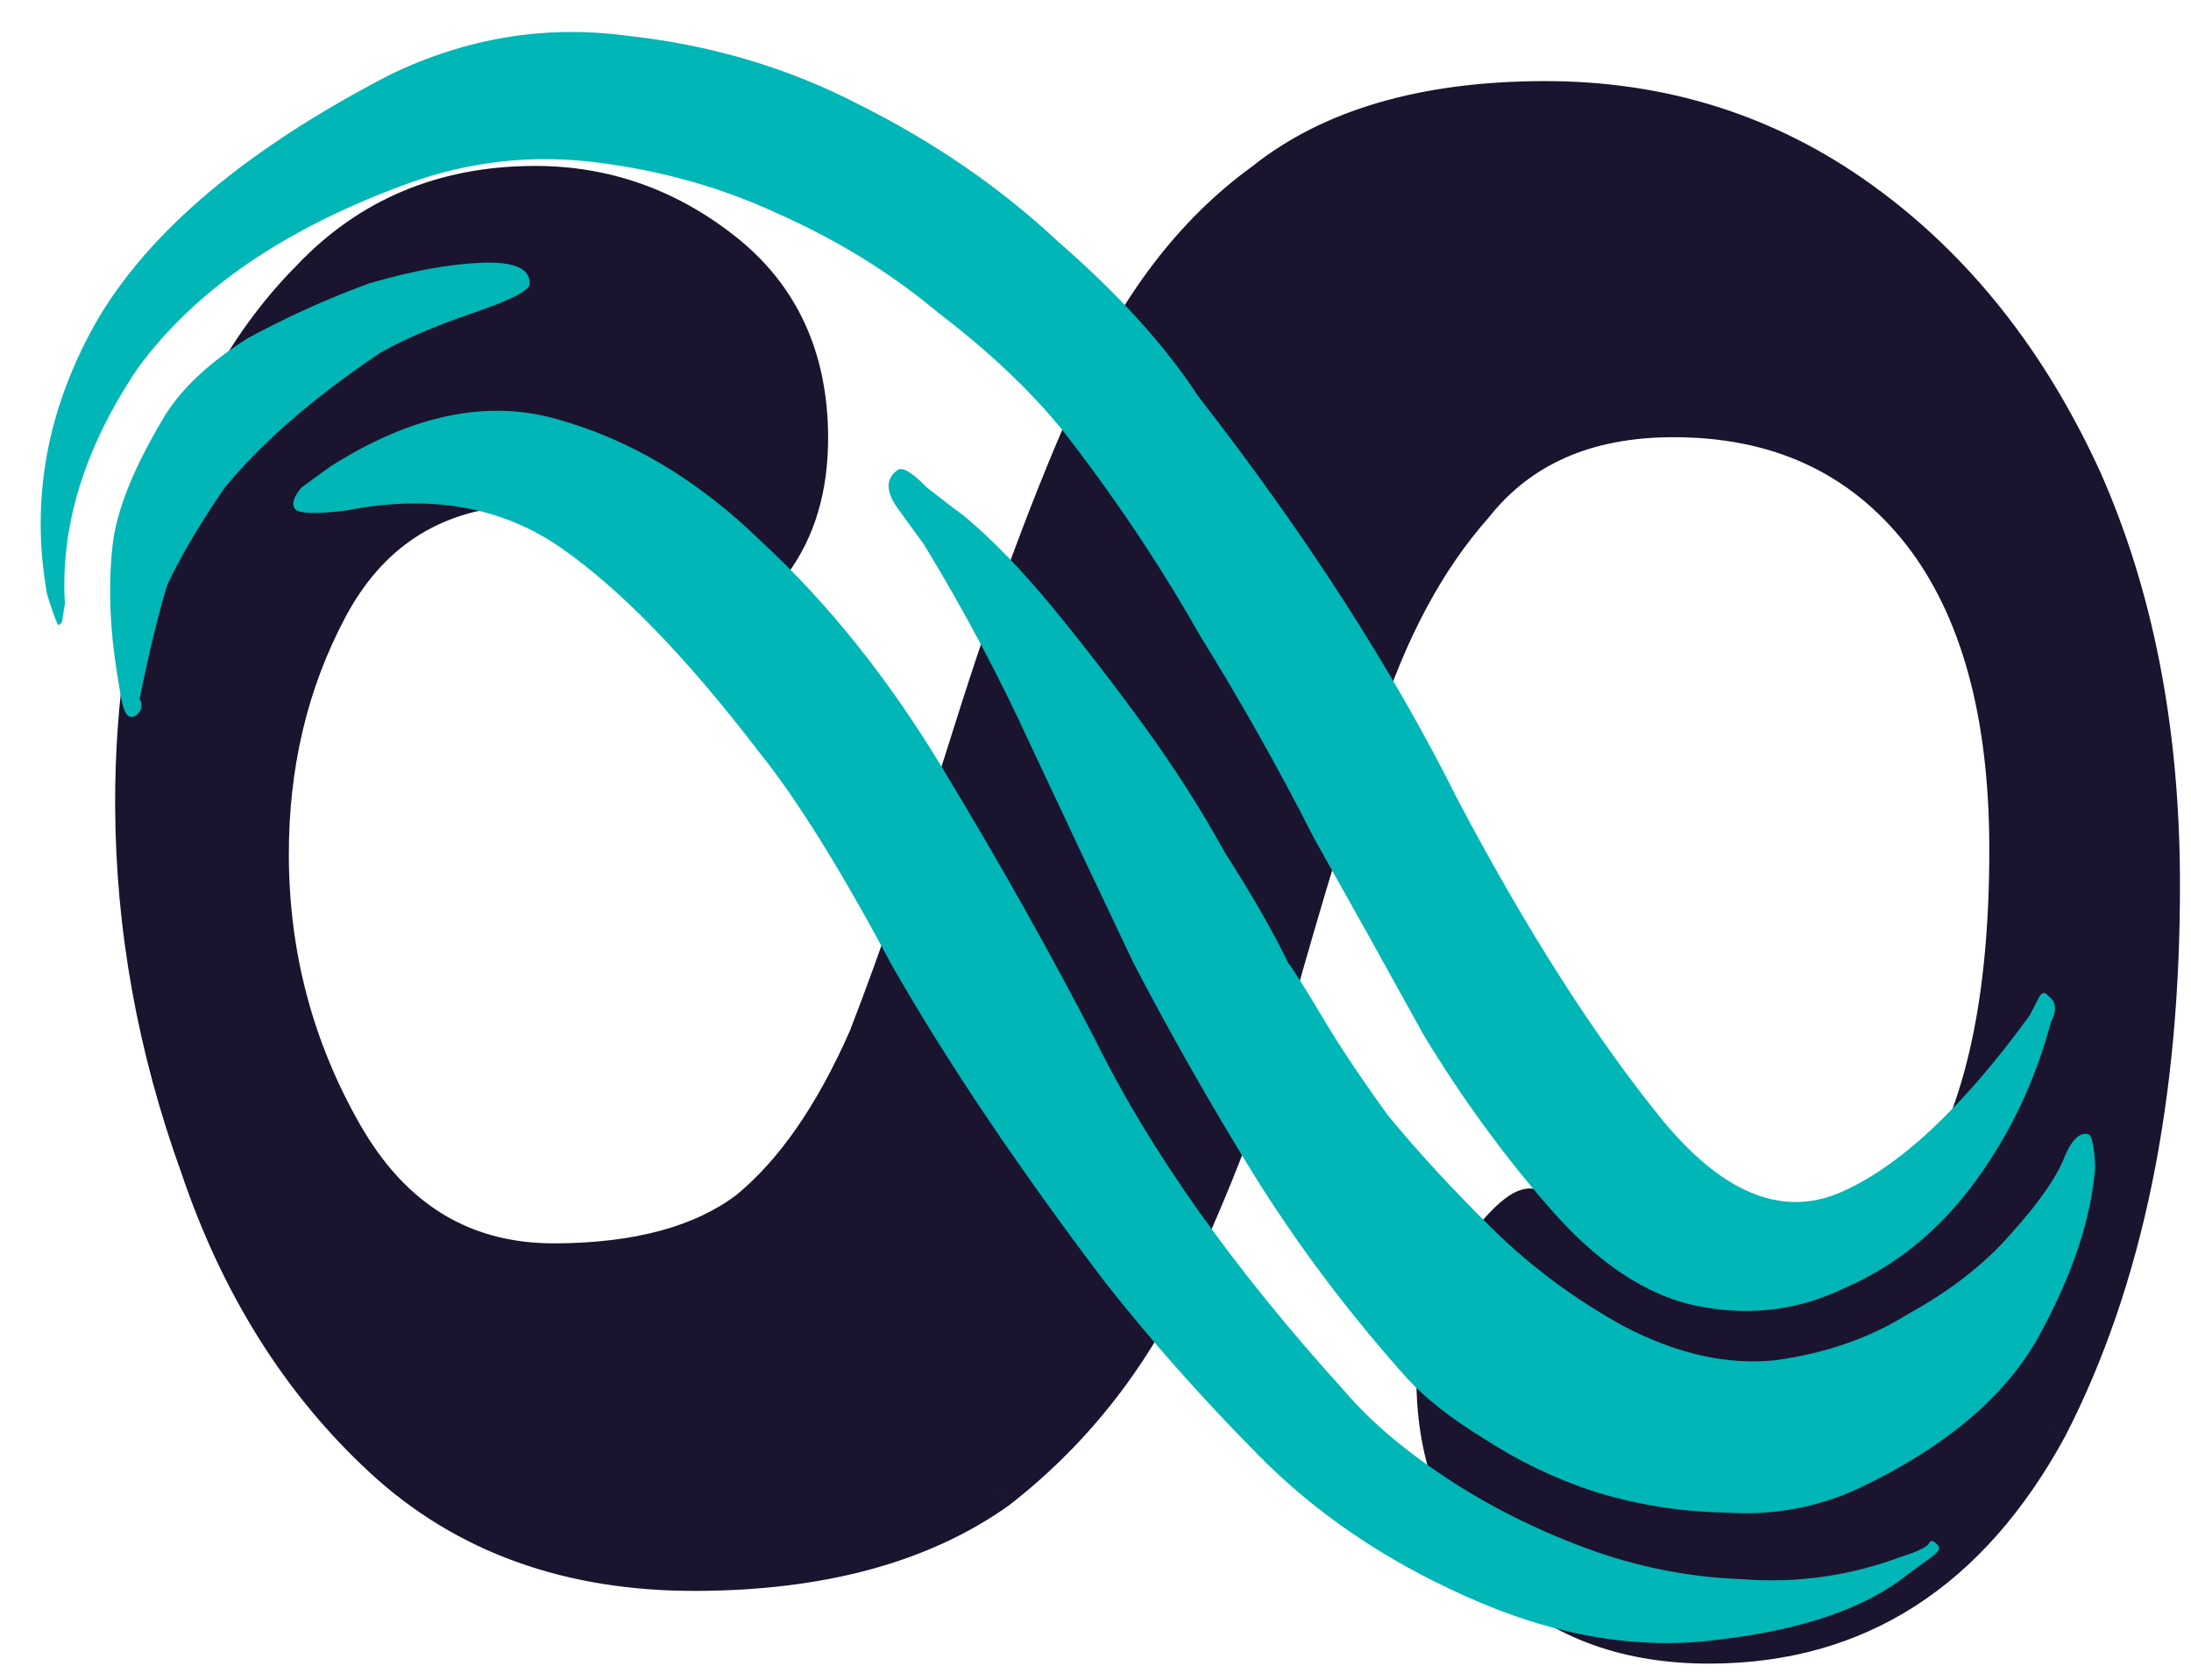 <svg xmlns="http://www.w3.org/2000/svg" version="1.1" xmlns:xlink="http://www.w3.org/1999/xlink" xmlns:svgjs="http://svgjs.com/svgjs" width="133" height="102"><svg width="133" height="102" viewBox="0 0 133 102" fill="none" xmlns="http://www.w3.org/2000/svg">
<g clip-path="url(#clip0_1_19)">
<g filter="url(#filter0_d_1_19)">
<path d="M131.329 53.346C131.381 66.618 129.097 77.744 124.479 86.724C119.687 95.533 112.81 99.955 103.848 99.99C98.849 100.01 94.793 98.56 91.679 95.642C88.565 92.552 86.998 88.594 86.979 83.768C86.967 80.666 87.819 78.163 89.535 76.261C91.079 74.186 92.195 73.148 92.884 73.145C93.401 73.143 94.612 74.172 96.516 76.233C98.247 78.123 101.094 79.059 105.059 79.044C109.885 79.025 113.926 76.769 117.183 72.275C120.268 67.609 121.792 60.623 121.755 51.316C121.724 43.215 119.976 36.931 116.511 32.463C112.874 27.823 107.866 25.516 101.489 25.541C96.318 25.561 92.361 27.3 89.617 30.758C86.699 34.044 84.389 38.362 82.687 43.712C80.983 48.889 79.282 54.497 77.582 60.536C75.881 66.403 73.748 72.013 71.184 77.366C68.619 82.719 65.103 87.128 60.635 90.593C55.995 93.886 49.882 95.547 42.299 95.576C34.543 95.607 28.156 93.305 23.14 88.671C18.124 84.037 14.395 78.105 11.954 70.875C9.34 63.646 8.019 56.326 7.99 48.915C7.965 42.538 8.889 36.502 10.763 30.807C12.465 25.112 15.118 20.448 18.723 16.815C22.328 13.009 26.888 11.095 32.403 11.073C36.712 11.057 40.596 12.42 44.053 15.165C47.511 17.909 49.25 21.694 49.269 26.52C49.281 29.622 48.515 32.211 46.972 34.285C45.256 36.188 44.053 37.14 43.364 37.143C43.019 37.144 42.413 36.543 41.547 35.34C40.507 33.965 39.21 32.678 37.654 31.477C35.925 30.278 33.769 29.683 31.183 29.693C26.186 30.057 22.49 32.484 20.095 36.975C17.699 41.466 16.512 46.469 16.534 51.984C16.557 58.017 18.044 63.612 20.994 68.772C23.944 73.931 28.177 76.5 33.693 76.478C38.691 76.459 42.565 75.409 45.314 73.331C48.063 71.079 50.463 67.623 52.513 62.961C54.39 58.128 56.52 51.914 58.904 44.321C61.287 36.728 63.76 30.083 66.324 24.385C68.886 18.515 72.316 14.02 76.612 10.901C80.736 7.61 86.418 5.951 93.656 5.923C100.895 5.894 107.367 7.937 113.071 12.052C118.774 16.166 123.278 21.836 126.581 29.062C129.711 36.117 131.294 44.212 131.329 53.346Z" fill="#1A142F"></path>
<path d="M124.479 86.724L125.357 87.202L125.363 87.192L125.368 87.182L124.479 86.724ZM91.679 95.642L90.975 96.352L90.985 96.362L90.996 96.372L91.679 95.642ZM89.535 76.261L90.278 76.93L90.31 76.895L90.338 76.857L89.535 76.261ZM96.516 76.233L97.253 75.558L97.25 75.555L96.516 76.233ZM117.183 72.275L117.993 72.862L118.006 72.844L118.018 72.826L117.183 72.275ZM116.511 32.463L117.301 31.85L117.298 31.846L116.511 32.463ZM89.617 30.758L90.365 31.422L90.383 31.401L90.4 31.379L89.617 30.758ZM82.687 43.712L83.637 44.024L83.64 44.015L82.687 43.712ZM77.582 60.536L78.542 60.815L78.544 60.807L77.582 60.536ZM71.184 77.366L72.086 77.798L72.086 77.798L71.184 77.366ZM60.635 90.593L61.214 91.408L61.231 91.396L61.248 91.383L60.635 90.593ZM23.14 88.671L23.819 87.936L23.819 87.936L23.14 88.671ZM11.954 70.875L12.901 70.555L12.898 70.545L12.894 70.535L11.954 70.875ZM10.763 30.807L11.713 31.119L11.717 31.106L11.721 31.093L10.763 30.807ZM18.723 16.815L19.433 17.519L19.441 17.511L19.449 17.502L18.723 16.815ZM46.972 34.285L47.715 34.955L47.746 34.92L47.774 34.882L46.972 34.285ZM41.547 35.34L42.358 34.756L42.351 34.746L42.344 34.737L41.547 35.34ZM37.654 31.477L38.264 30.686L38.245 30.67L38.224 30.656L37.654 31.477ZM31.183 29.693L31.179 28.693L31.145 28.693L31.111 28.695L31.183 29.693ZM20.095 36.975L19.212 36.504L19.212 36.504L20.095 36.975ZM45.314 73.331L45.917 74.128L45.933 74.116L45.948 74.104L45.314 73.331ZM52.513 62.961L53.428 63.364L53.437 63.343L53.445 63.323L52.513 62.961ZM58.904 44.321L59.858 44.621L58.904 44.321ZM66.324 24.385L67.236 24.795L67.24 24.785L66.324 24.385ZM76.612 10.901L77.2 11.71L77.218 11.697L77.236 11.683L76.612 10.901ZM113.071 12.052L113.656 11.241L113.656 11.241L113.071 12.052ZM126.581 29.062L127.495 28.657L127.49 28.647L126.581 29.062ZM130.329 53.35C130.38 66.51 128.115 77.467 123.589 86.267L125.368 87.182C130.079 78.021 132.381 66.726 132.329 53.343L130.329 53.35ZM123.6 86.246C118.958 94.781 112.391 98.957 103.844 98.99L103.851 100.99C113.229 100.954 120.416 96.285 125.357 87.202L123.6 86.246ZM103.844 98.99C99.054 99.009 95.259 97.627 92.363 94.913L90.996 96.372C94.327 99.494 98.645 101.01 103.851 100.99L103.844 98.99ZM92.384 94.933C89.477 92.049 87.997 88.354 87.979 83.764L85.979 83.772C85.999 88.834 87.653 93.056 90.975 96.352L92.384 94.933ZM87.979 83.764C87.968 80.855 88.762 78.611 90.278 76.93L88.793 75.591C86.877 77.715 85.967 80.476 85.979 83.772L87.979 83.764ZM90.338 76.857C91.094 75.84 91.718 75.117 92.211 74.658C92.458 74.429 92.649 74.287 92.787 74.208C92.933 74.123 92.957 74.145 92.888 74.145L92.88 72.145C92.467 72.147 92.093 72.299 91.788 72.475C91.474 72.656 91.16 72.904 90.849 73.194C90.226 73.773 89.52 74.606 88.733 75.664L90.338 76.857ZM92.888 74.145C92.734 74.146 92.709 74.088 92.891 74.196C93.039 74.285 93.251 74.438 93.532 74.677C94.092 75.154 94.839 75.892 95.781 76.912L97.25 75.555C96.288 74.513 95.478 73.707 94.828 73.154C94.504 72.878 94.197 72.646 93.913 72.478C93.664 72.329 93.294 72.144 92.88 72.145L92.888 74.145ZM95.779 76.909C97.783 79.097 100.969 80.06 105.062 80.044L105.055 78.044C101.22 78.059 98.711 77.148 97.253 75.558L95.779 76.909ZM105.062 80.044C110.259 80.024 114.581 77.57 117.993 72.862L116.374 71.688C113.272 75.968 109.51 78.027 105.055 78.044L105.062 80.044ZM118.018 72.826C121.261 67.919 122.792 60.698 122.755 51.312L120.755 51.319C120.791 60.547 119.274 67.299 116.349 71.723L118.018 72.826ZM122.755 51.312C122.723 43.083 120.949 36.553 117.301 31.85L115.721 33.075C119.003 37.308 120.724 43.347 120.755 51.319L122.755 51.312ZM117.298 31.846C113.453 26.941 108.142 24.515 101.485 24.541L101.493 26.541C107.591 26.517 112.294 28.705 115.724 33.08L117.298 31.846ZM101.485 24.541C96.069 24.562 91.8 26.398 88.833 30.136L90.4 31.379C92.922 28.202 96.568 26.56 101.493 26.541L101.485 24.541ZM88.869 30.094C85.837 33.509 83.468 37.961 81.734 43.408L83.64 44.015C85.311 38.763 87.562 34.579 90.365 31.422L88.869 30.094ZM81.737 43.399C80.028 48.592 78.322 54.214 76.619 60.265L78.544 60.807C80.241 54.78 81.938 49.186 83.637 44.024L81.737 43.399ZM76.621 60.258C74.935 66.074 72.822 71.632 70.282 76.934L72.086 77.798C74.674 72.394 76.826 66.733 78.542 60.815L76.621 60.258ZM70.282 76.934C67.781 82.154 64.361 86.438 60.023 89.802L61.248 91.383C65.845 87.818 69.457 83.284 72.086 77.798L70.282 76.934ZM60.057 89.777C55.632 92.917 49.74 94.547 42.295 94.576L42.303 96.576C50.025 96.546 56.357 94.854 61.214 91.408L60.057 89.777ZM42.295 94.576C34.755 94.606 28.624 92.375 23.819 87.936L22.461 89.405C27.689 94.234 34.331 96.607 42.303 96.576L42.295 94.576ZM23.819 87.936C18.939 83.428 15.295 77.645 12.901 70.555L11.006 71.195C13.494 78.564 17.308 84.645 22.461 89.405L23.819 87.936ZM12.894 70.535C10.318 63.41 9.018 56.203 8.99 48.911L6.99 48.919C7.019 56.449 8.362 63.883 11.013 71.215L12.894 70.535ZM8.99 48.911C8.965 42.635 9.875 36.706 11.713 31.119L9.813 30.494C7.904 36.298 6.965 42.441 6.99 48.919L8.99 48.911ZM11.721 31.093C13.383 25.531 15.961 21.018 19.433 17.519L18.014 16.11C14.275 19.878 11.546 24.694 9.805 30.52L11.721 31.093ZM19.449 17.502C22.855 13.906 27.149 12.094 32.407 12.073L32.4 10.073C26.627 10.096 21.801 12.111 17.997 16.127L19.449 17.502ZM32.407 12.073C36.483 12.058 40.147 13.341 43.432 15.948L44.675 14.381C41.044 11.5 36.941 10.056 32.4 10.073L32.407 12.073ZM43.432 15.948C46.627 18.484 48.251 21.969 48.269 26.524L50.269 26.516C50.249 21.419 48.395 17.334 44.675 14.381L43.432 15.948ZM48.269 26.524C48.28 29.454 47.559 31.82 46.17 33.688L47.774 34.882C49.471 32.601 50.281 29.79 50.269 26.516L48.269 26.524ZM46.229 33.615C45.387 34.549 44.7 35.216 44.162 35.642C43.893 35.856 43.682 35.991 43.526 36.07C43.361 36.154 43.316 36.143 43.36 36.143L43.367 38.143C43.756 38.141 44.12 38.011 44.428 37.855C44.745 37.696 45.071 37.474 45.404 37.21C46.068 36.684 46.84 35.924 47.715 34.955L46.229 33.615ZM43.36 36.143C43.549 36.142 43.639 36.217 43.59 36.185C43.556 36.164 43.478 36.106 43.355 35.983C43.11 35.74 42.779 35.34 42.358 34.756L40.735 35.925C41.181 36.544 41.586 37.046 41.947 37.403C42.126 37.581 42.319 37.748 42.523 37.877C42.711 37.995 43.006 38.144 43.367 38.143L43.36 36.143ZM42.344 34.737C41.244 33.282 39.881 31.933 38.264 30.686L37.043 32.269C38.538 33.423 39.77 34.649 40.749 35.943L42.344 34.737ZM38.224 30.656C36.292 29.315 33.922 28.682 31.179 28.693L31.187 30.693C33.615 30.683 35.559 31.241 37.083 32.299L38.224 30.656ZM31.111 28.695C25.765 29.085 21.766 31.717 19.212 36.504L20.977 37.446C23.214 33.252 26.608 31.029 31.256 30.69L31.111 28.695ZM19.212 36.504C16.733 41.153 15.511 46.321 15.534 51.988L17.534 51.98C17.513 46.616 18.666 41.778 20.977 37.446L19.212 36.504ZM15.534 51.988C15.558 58.191 17.089 63.956 20.126 69.268L21.862 68.275C18.999 63.268 17.556 57.843 17.534 51.98L15.534 51.988ZM20.126 69.268C23.238 74.71 27.788 77.501 33.696 77.478L33.689 75.478C28.566 75.498 24.651 73.151 21.862 68.275L20.126 69.268ZM33.696 77.478C38.817 77.458 42.933 76.385 45.917 74.128L44.711 72.533C42.196 74.434 38.564 75.459 33.689 75.478L33.696 77.478ZM45.948 74.104C48.86 71.719 51.34 68.111 53.428 63.364L51.598 62.558C49.585 67.134 47.267 70.439 44.681 72.557L45.948 74.104ZM53.445 63.323C55.333 58.461 57.471 52.225 59.858 44.621L57.95 44.022C55.57 51.604 53.447 57.794 51.581 62.599L53.445 63.323ZM59.858 44.621C62.232 37.056 64.692 30.449 67.236 24.795L65.412 23.975C62.829 29.717 60.342 36.401 57.95 44.022L59.858 44.621ZM67.24 24.785C69.746 19.045 73.074 14.705 77.2 11.71L76.025 10.092C71.557 13.335 68.026 17.985 65.407 23.985L67.24 24.785ZM77.236 11.683C81.129 8.577 86.564 6.95 93.66 6.923L93.653 4.923C86.271 4.951 80.344 6.644 75.989 10.12L77.236 11.683ZM93.66 6.923C100.695 6.895 106.958 8.876 112.486 12.863L113.656 11.241C107.775 6.999 101.096 4.894 93.653 4.923L93.66 6.923ZM112.486 12.863C118.031 16.863 122.431 22.389 125.671 29.478L127.49 28.647C124.125 21.284 119.518 15.469 113.656 11.241L112.486 12.863ZM125.667 29.468C128.731 36.375 130.294 44.329 130.329 53.35L132.329 53.343C132.293 44.094 130.69 35.859 127.495 28.657L125.667 29.468Z" fill="#1A142F"></path>
</g>
<path d="M85.427 83.683C86.532 84.897 88.09 86.118 90.101 87.346C92.218 88.721 94.449 89.79 96.794 90.552C99.392 91.355 102.05 91.778 104.769 91.821C107.594 92.011 110.267 91.528 112.787 90.371C118.12 87.845 121.796 84.731 123.812 81.028C125.829 77.326 126.952 73.935 127.182 70.857C127.131 69.551 126.978 68.877 126.725 68.837C126.219 68.757 125.758 69.203 125.344 70.175C124.89 71.4 123.795 72.978 122.06 74.909C120.472 76.733 118.398 78.35 115.838 79.76C113.53 81.21 110.85 82.146 107.798 82.569C104.892 82.885 101.821 82.202 98.585 80.519C95.601 78.877 92.932 76.894 90.575 74.573C88.219 72.251 86.116 69.97 84.266 67.729C82.669 65.528 81.359 63.567 80.335 61.847C79.311 60.127 78.586 58.973 78.16 58.386C77.282 56.559 76.012 54.346 74.349 51.745C72.94 49.184 71.33 46.657 69.52 44.163C67.711 41.669 65.828 39.227 63.871 36.84C62.022 34.599 60.238 32.757 58.52 31.316C58.054 30.982 57.302 30.409 56.263 29.594C55.371 28.674 54.779 28.32 54.485 28.533C53.752 29.065 53.758 29.845 54.503 30.872C55.248 31.899 55.78 32.632 56.099 33.072C58.467 36.953 60.615 40.994 62.542 45.194C64.576 49.541 66.664 53.962 68.804 58.455C71.091 62.843 73.525 67.123 76.106 71.298C78.793 75.619 81.9 79.747 85.427 83.683ZM46.11 45.695C48.385 48.523 51.072 52.844 54.171 58.658C57.523 64.513 61.826 70.908 67.083 77.844C69.891 81.406 72.972 84.881 76.326 88.27C79.787 91.806 84.002 94.682 88.97 96.9C94.298 99.305 99.415 100.184 104.32 99.537C109.478 98.93 113.325 97.595 115.859 95.532C116.299 95.213 116.74 94.893 117.18 94.574C117.62 94.255 117.787 94.022 117.68 93.875C117.467 93.582 117.288 93.488 117.141 93.594C117.101 93.848 116.534 94.147 115.441 94.492C112.267 95.675 109.015 96.131 105.684 95.86C102.459 95.737 99.314 95.106 96.25 93.97C93.186 92.834 90.363 91.411 87.779 89.703C85.196 87.994 83.139 86.239 81.608 84.438C74.873 77.007 69.837 69.911 66.5 63.15C63.721 57.776 60.635 52.289 57.243 46.687C53.958 41.233 50.278 36.624 46.204 32.861C42.384 29.139 38.235 26.662 33.759 25.43C29.535 24.239 24.97 25.2 20.062 28.313C19.622 28.633 19.035 29.058 18.301 29.591C17.821 30.163 17.687 30.596 17.9 30.89C18.113 31.183 19.146 31.217 20.998 30.993C26.09 29.986 30.448 30.744 34.07 33.267C37.692 35.79 41.705 39.933 46.11 45.695ZM3.94 36.651C3.652 31.933 5.124 27.17 8.354 22.363C11.838 17.595 17.3 13.857 24.739 11.147C28.459 9.792 32.291 9.363 36.236 9.861C40.18 10.358 43.843 11.395 47.227 12.972C50.863 14.588 54.113 16.598 56.975 19C59.984 21.296 62.467 23.638 64.424 26.025C67.551 30.027 70.332 34.168 72.765 38.449C75.346 42.624 77.674 46.758 79.748 50.851C82.075 54.986 84.296 58.973 86.411 62.813C88.672 66.548 91.174 69.996 93.915 73.157C96.87 76.612 99.92 78.655 103.064 79.285C106.209 79.915 109.188 79.545 112.001 78.176C115.068 76.847 117.676 74.731 119.825 71.828C121.974 68.925 123.53 65.668 124.494 62.058C124.868 61.339 124.822 60.812 124.356 60.478C124.143 60.185 123.943 60.218 123.756 60.578C123.569 60.937 123.382 61.297 123.195 61.657C119.044 67.356 115.161 70.956 111.548 72.458C108.081 73.853 104.551 72.383 100.958 68.048C96.832 62.979 92.675 56.477 88.486 48.543C84.551 40.648 79.296 32.48 72.722 24.036C70.74 20.995 67.925 17.887 64.277 14.711C60.776 11.428 56.741 8.645 52.172 6.361C47.857 4.117 43.147 2.719 38.044 2.166C33.087 1.507 28.288 2.302 23.648 4.548C15.02 9.016 9.104 13.981 5.899 19.441C2.841 24.795 1.828 30.345 2.861 36.09C3.206 37.183 3.432 37.803 3.539 37.95L3.759 37.79C3.759 37.79 3.819 37.41 3.94 36.651ZM13.623 29.625C15.879 26.869 19.041 24.127 23.108 21.4C24.535 20.589 26.415 19.785 28.748 18.988C31.082 18.191 32.215 17.592 32.149 17.192C32.163 16.286 31.191 15.872 29.232 15.95C27.273 16.027 25 16.445 22.414 17.201C19.934 18.105 17.487 19.208 15.073 20.511C12.766 21.961 11.092 23.512 10.05 25.163C8.114 28.359 7.038 31.044 6.822 33.216C6.566 35.641 6.67 38.253 7.133 41.052L7.332 42.252C7.464 43.052 7.657 43.472 7.91 43.512C8.163 43.552 8.383 43.393 8.57 43.033C8.611 42.78 8.577 42.58 8.471 42.433C9.061 39.542 9.623 37.23 10.158 35.498C10.947 33.807 12.101 31.849 13.623 29.625Z" fill="#00B6B6"></path>
</g>
<defs>
<filter id="SvgjsFilter1001" x="3.824" y="5.776" width="131.687" height="102.587" filterUnits="userSpaceOnUse" color-interpolation-filters="sRGB">
<feFlood flood-opacity="0" result="BackgroundImageFix"></feFlood>
<feColorMatrix in="SourceAlpha" type="matrix" values="0 0 0 0 0 0 0 0 0 0 0 0 0 0 0 0 0 0 127 0" result="hardAlpha"></feColorMatrix>
<feOffset dy="4"></feOffset>
<feGaussianBlur stdDeviation="2"></feGaussianBlur>
<feComposite in2="hardAlpha" operator="out"></feComposite>
<feColorMatrix type="matrix" values="0 0 0 0 0 0 0 0 0 0 0 0 0 0 0 0 0 0 0.25 0"></feColorMatrix>
<feBlend mode="normal" in2="BackgroundImageFix" result="effect1_dropShadow_1_19"></feBlend>
<feBlend mode="normal" in="SourceGraphic" in2="effect1_dropShadow_1_19" result="shape"></feBlend>
</filter>
<clipPath id="SvgjsClipPath1000">
<rect width="133" height="102" fill="white"></rect>
</clipPath>
</defs>
</svg><style>@media (prefers-color-scheme: light) { :root { filter: none; } }
</style></svg>